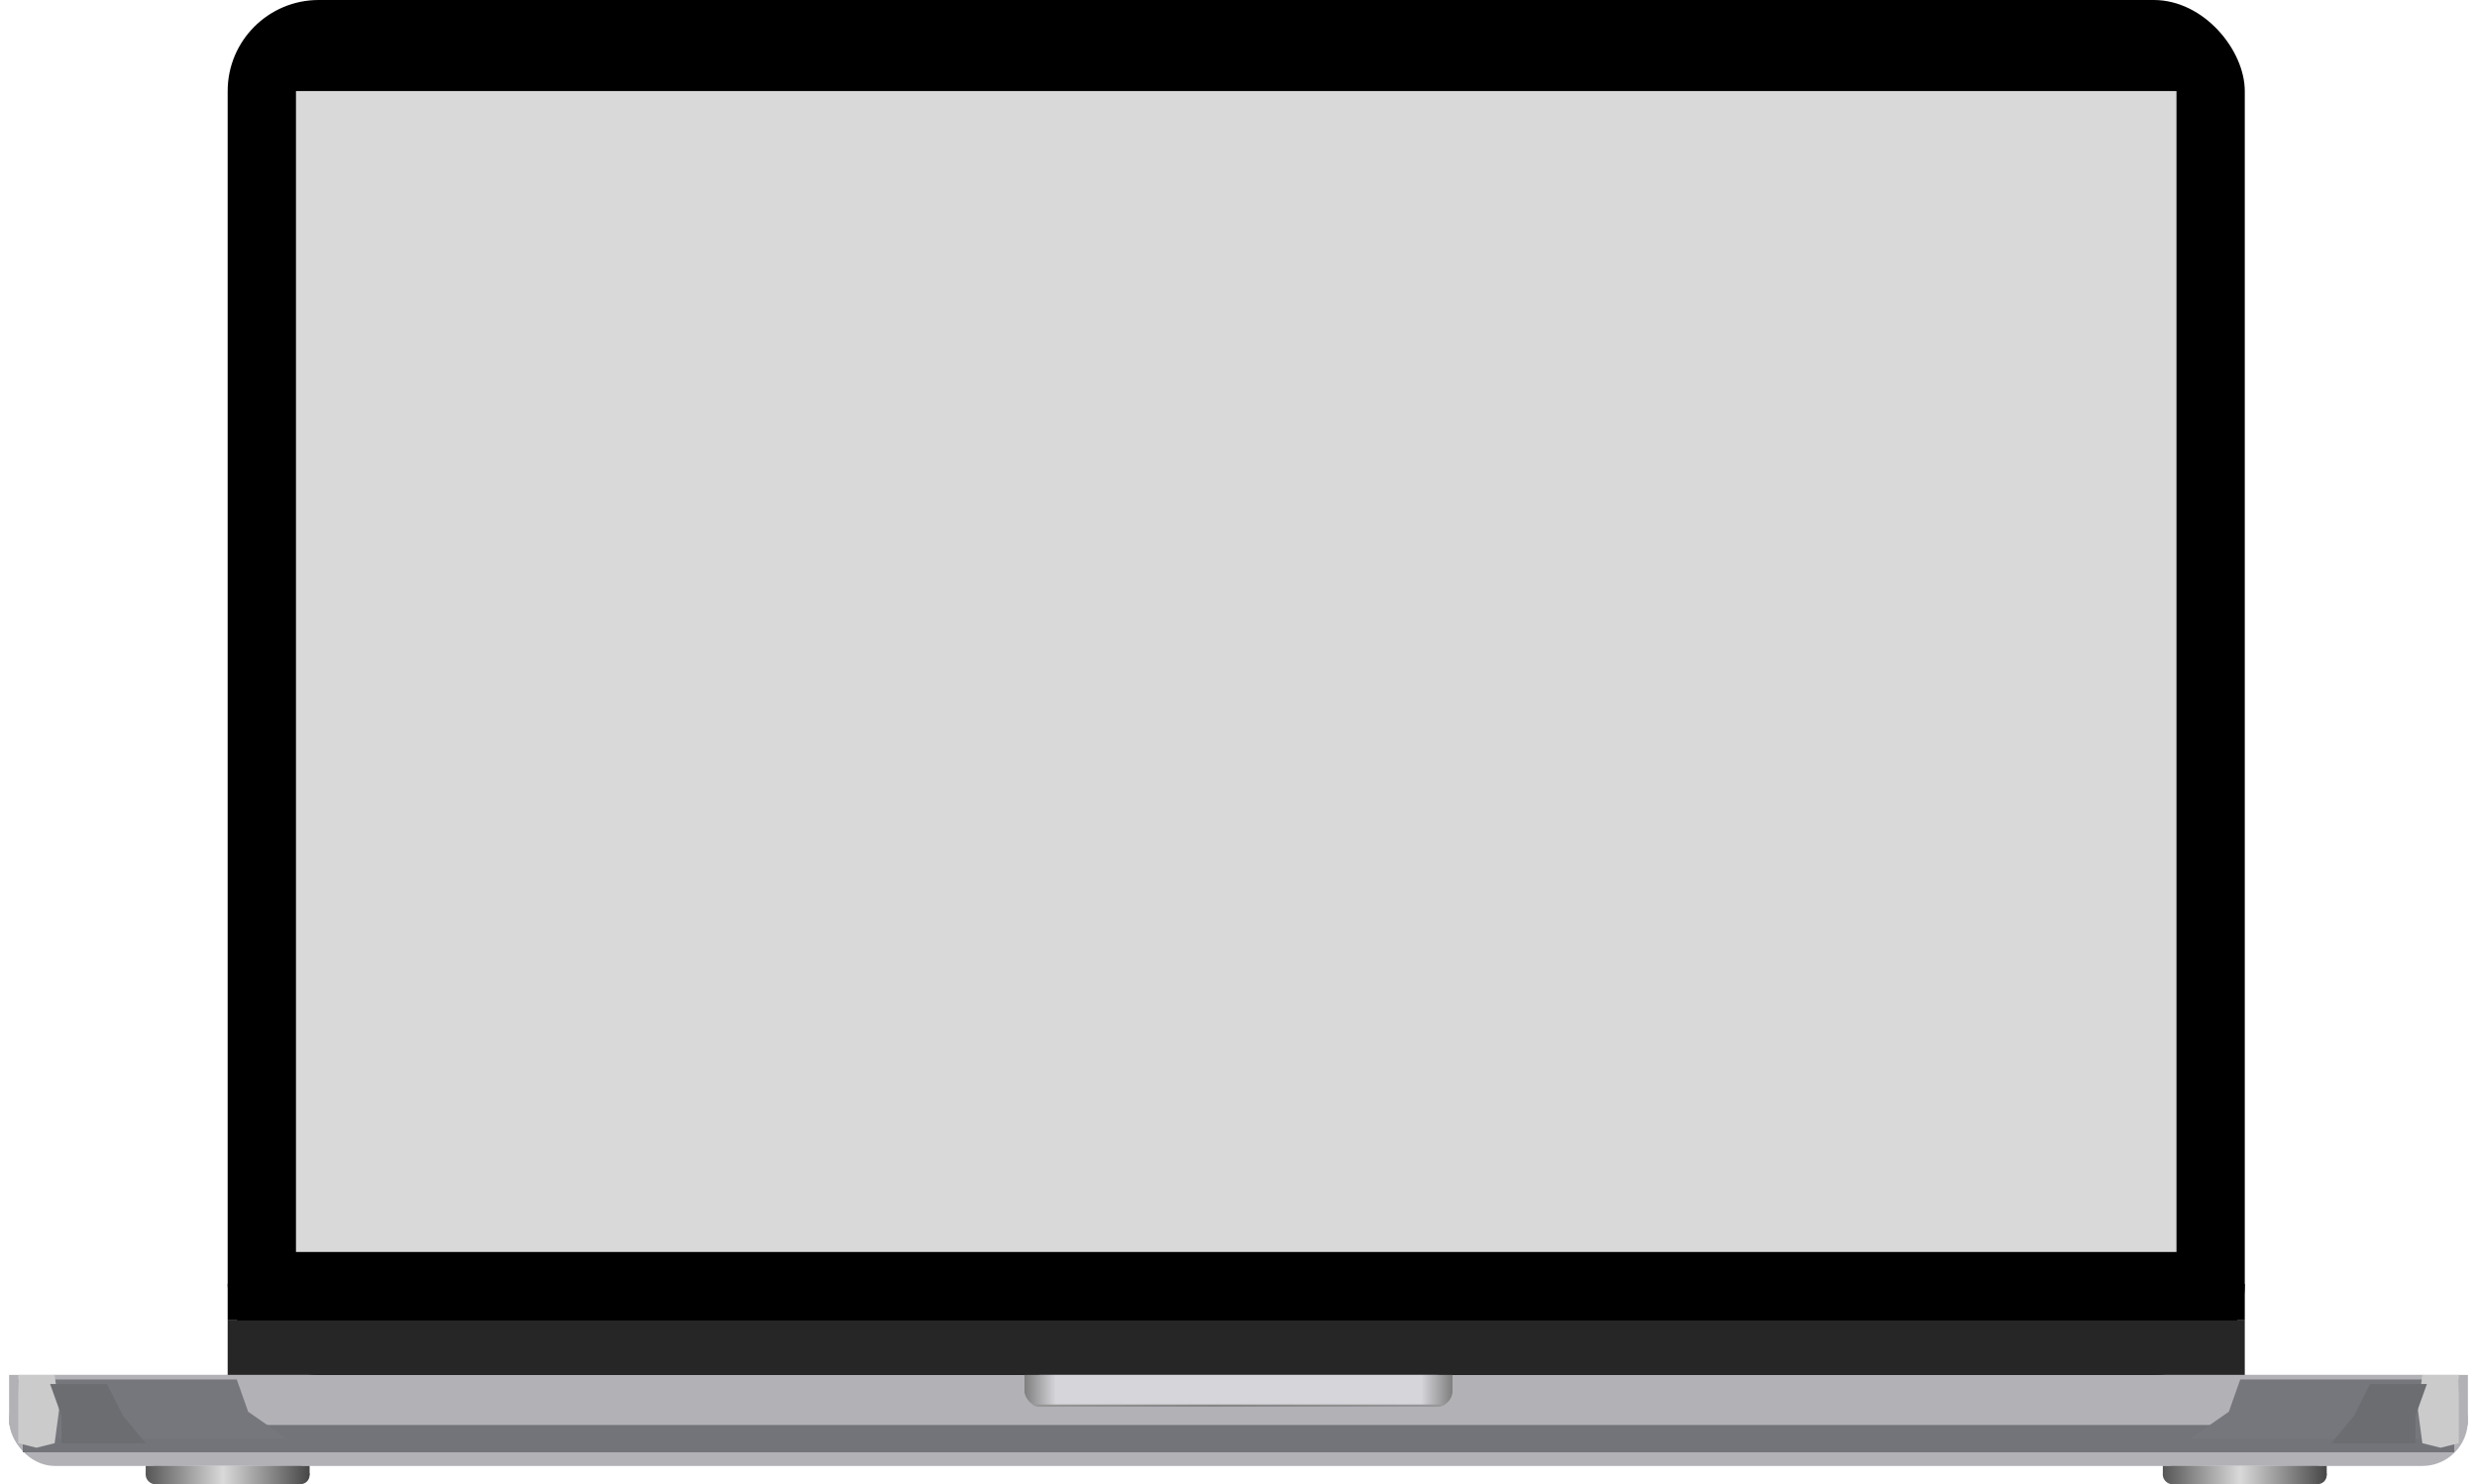 <svg width="544" height="326" viewBox="0 0 544 326" fill="none" xmlns="http://www.w3.org/2000/svg">
<rect x="2" y="302" width="540" height="20" rx="10" fill="#B2B1B6"/>
<rect x="2" y="302" width="540" height="11" fill="#B2B1B6"/>
<g filter="url(#filter0_f_1_20)">
<rect x="5" y="313" width="534" height="6" fill="#72747A"/>
</g>
<rect x="50" width="443" height="302" rx="20" fill="black"/>
<rect x="50" y="290" width="443" height="12" fill="#262626"/>
<g filter="url(#filter1_f_1_20)">
<path d="M492 303H540L539.5 316H490.5H481L489.5 310.091L492 303Z" fill="#76777D"/>
</g>
<g filter="url(#filter2_f_1_20)">
<path d="M532 302H540V317L536 318L532 317L531 309.5L532 302Z" fill="#CBCBCB"/>
</g>
<g filter="url(#filter3_f_1_20)">
<path d="M520.5 304H533L530.5 310.964V317H520.5H512L517 310.964L520.5 304Z" fill="#6C6D71"/>
</g>
<g filter="url(#filter4_f_1_20)">
<path d="M52 303H4L4.5 316H53.5H63L54.5 310.091L52 303Z" fill="#76777D"/>
</g>
<g filter="url(#filter5_f_1_20)">
<path d="M12 302H4V317L8 318L12 317L13 309.5L12 302Z" fill="#CBCBCB"/>
</g>
<g filter="url(#filter6_f_1_20)">
<path d="M23.5 304H11L13.5 310.964V317H23.5H32L27 310.964L23.5 304Z" fill="#6C6D71"/>
</g>
<rect x="225" y="302" width="94" height="7" rx="3.5" fill="url(#paint0_linear_1_20)"/>
<rect x="225" y="302" width="94" height="4" fill="url(#paint1_linear_1_20)"/>
<path d="M226.716 308.5H317.297C316.776 308.827 316.174 309 315.559 309H315.5H228.348H228.341C227.792 309 227.254 308.843 226.791 308.548L226.716 308.5Z" fill="url(#paint2_linear_1_20)"/>
<rect x="32" y="322" width="36" height="4" rx="2" fill="url(#paint3_linear_1_20)"/>
<rect x="32" y="322" width="36" height="2" fill="url(#paint4_linear_1_20)"/>
<rect x="475" y="322" width="36" height="4" rx="2" fill="url(#paint5_linear_1_20)"/>
<rect x="475" y="322" width="36" height="2" fill="url(#paint6_linear_1_20)"/>
<rect x="50" y="282" width="443" height="8" fill="black"/>
<rect x="65" y="20" width="413" height="255" fill="#D9D9D9"/>
<defs>
<filter id="filter0_f_1_20" x="1" y="309" width="542" height="14" filterUnits="userSpaceOnUse" color-interpolation-filters="sRGB">
<feFlood flood-opacity="0" result="BackgroundImageFix"/>
<feBlend mode="normal" in="SourceGraphic" in2="BackgroundImageFix" result="shape"/>
<feGaussianBlur stdDeviation="2" result="effect1_foregroundBlur_1_20"/>
</filter>
<filter id="filter1_f_1_20" x="477" y="299" width="67" height="21" filterUnits="userSpaceOnUse" color-interpolation-filters="sRGB">
<feFlood flood-opacity="0" result="BackgroundImageFix"/>
<feBlend mode="normal" in="SourceGraphic" in2="BackgroundImageFix" result="shape"/>
<feGaussianBlur stdDeviation="2" result="effect1_foregroundBlur_1_20"/>
</filter>
<filter id="filter2_f_1_20" x="527" y="298" width="17" height="24" filterUnits="userSpaceOnUse" color-interpolation-filters="sRGB">
<feFlood flood-opacity="0" result="BackgroundImageFix"/>
<feBlend mode="normal" in="SourceGraphic" in2="BackgroundImageFix" result="shape"/>
<feGaussianBlur stdDeviation="2" result="effect1_foregroundBlur_1_20"/>
</filter>
<filter id="filter3_f_1_20" x="508" y="300" width="29" height="21" filterUnits="userSpaceOnUse" color-interpolation-filters="sRGB">
<feFlood flood-opacity="0" result="BackgroundImageFix"/>
<feBlend mode="normal" in="SourceGraphic" in2="BackgroundImageFix" result="shape"/>
<feGaussianBlur stdDeviation="2" result="effect1_foregroundBlur_1_20"/>
</filter>
<filter id="filter4_f_1_20" x="0" y="299" width="67" height="21" filterUnits="userSpaceOnUse" color-interpolation-filters="sRGB">
<feFlood flood-opacity="0" result="BackgroundImageFix"/>
<feBlend mode="normal" in="SourceGraphic" in2="BackgroundImageFix" result="shape"/>
<feGaussianBlur stdDeviation="2" result="effect1_foregroundBlur_1_20"/>
</filter>
<filter id="filter5_f_1_20" x="0" y="298" width="17" height="24" filterUnits="userSpaceOnUse" color-interpolation-filters="sRGB">
<feFlood flood-opacity="0" result="BackgroundImageFix"/>
<feBlend mode="normal" in="SourceGraphic" in2="BackgroundImageFix" result="shape"/>
<feGaussianBlur stdDeviation="2" result="effect1_foregroundBlur_1_20"/>
</filter>
<filter id="filter6_f_1_20" x="7" y="300" width="29" height="21" filterUnits="userSpaceOnUse" color-interpolation-filters="sRGB">
<feFlood flood-opacity="0" result="BackgroundImageFix"/>
<feBlend mode="normal" in="SourceGraphic" in2="BackgroundImageFix" result="shape"/>
<feGaussianBlur stdDeviation="2" result="effect1_foregroundBlur_1_20"/>
</filter>
<linearGradient id="paint0_linear_1_20" x1="225" y1="305.5" x2="319" y2="305.5" gradientUnits="userSpaceOnUse">
<stop stop-color="#7E7E7E"/>
<stop offset="0.073" stop-color="#D6D5DA"/>
<stop offset="0.927" stop-color="#D6D5DA"/>
<stop offset="1" stop-color="#7E7E7E"/>
</linearGradient>
<linearGradient id="paint1_linear_1_20" x1="225" y1="304" x2="319" y2="304" gradientUnits="userSpaceOnUse">
<stop stop-color="#7E7E7E"/>
<stop offset="0.073" stop-color="#D6D5DA"/>
<stop offset="0.927" stop-color="#D6D5DA"/>
<stop offset="1" stop-color="#7E7E7E"/>
</linearGradient>
<linearGradient id="paint2_linear_1_20" x1="224.786" y1="308.75" x2="316.057" y2="308.75" gradientUnits="userSpaceOnUse">
<stop stop-color="#989899"/>
<stop offset="0.455" stop-color="#868686"/>
<stop offset="1" stop-color="#98989A"/>
</linearGradient>
<linearGradient id="paint3_linear_1_20" x1="30" y1="324" x2="68" y2="324" gradientUnits="userSpaceOnUse">
<stop stop-color="#474747"/>
<stop offset="0.5" stop-color="#D9D9D9"/>
<stop offset="1" stop-color="#474747"/>
</linearGradient>
<linearGradient id="paint4_linear_1_20" x1="30" y1="323" x2="68" y2="323" gradientUnits="userSpaceOnUse">
<stop stop-color="#474747"/>
<stop offset="0.5" stop-color="#D9D9D9"/>
<stop offset="1" stop-color="#474747"/>
</linearGradient>
<linearGradient id="paint5_linear_1_20" x1="473" y1="324" x2="511" y2="324" gradientUnits="userSpaceOnUse">
<stop stop-color="#474747"/>
<stop offset="0.5" stop-color="#D9D9D9"/>
<stop offset="1" stop-color="#474747"/>
</linearGradient>
<linearGradient id="paint6_linear_1_20" x1="473" y1="323" x2="511" y2="323" gradientUnits="userSpaceOnUse">
<stop stop-color="#474747"/>
<stop offset="0.5" stop-color="#D9D9D9"/>
<stop offset="1" stop-color="#474747"/>
</linearGradient>
</defs>
</svg>
